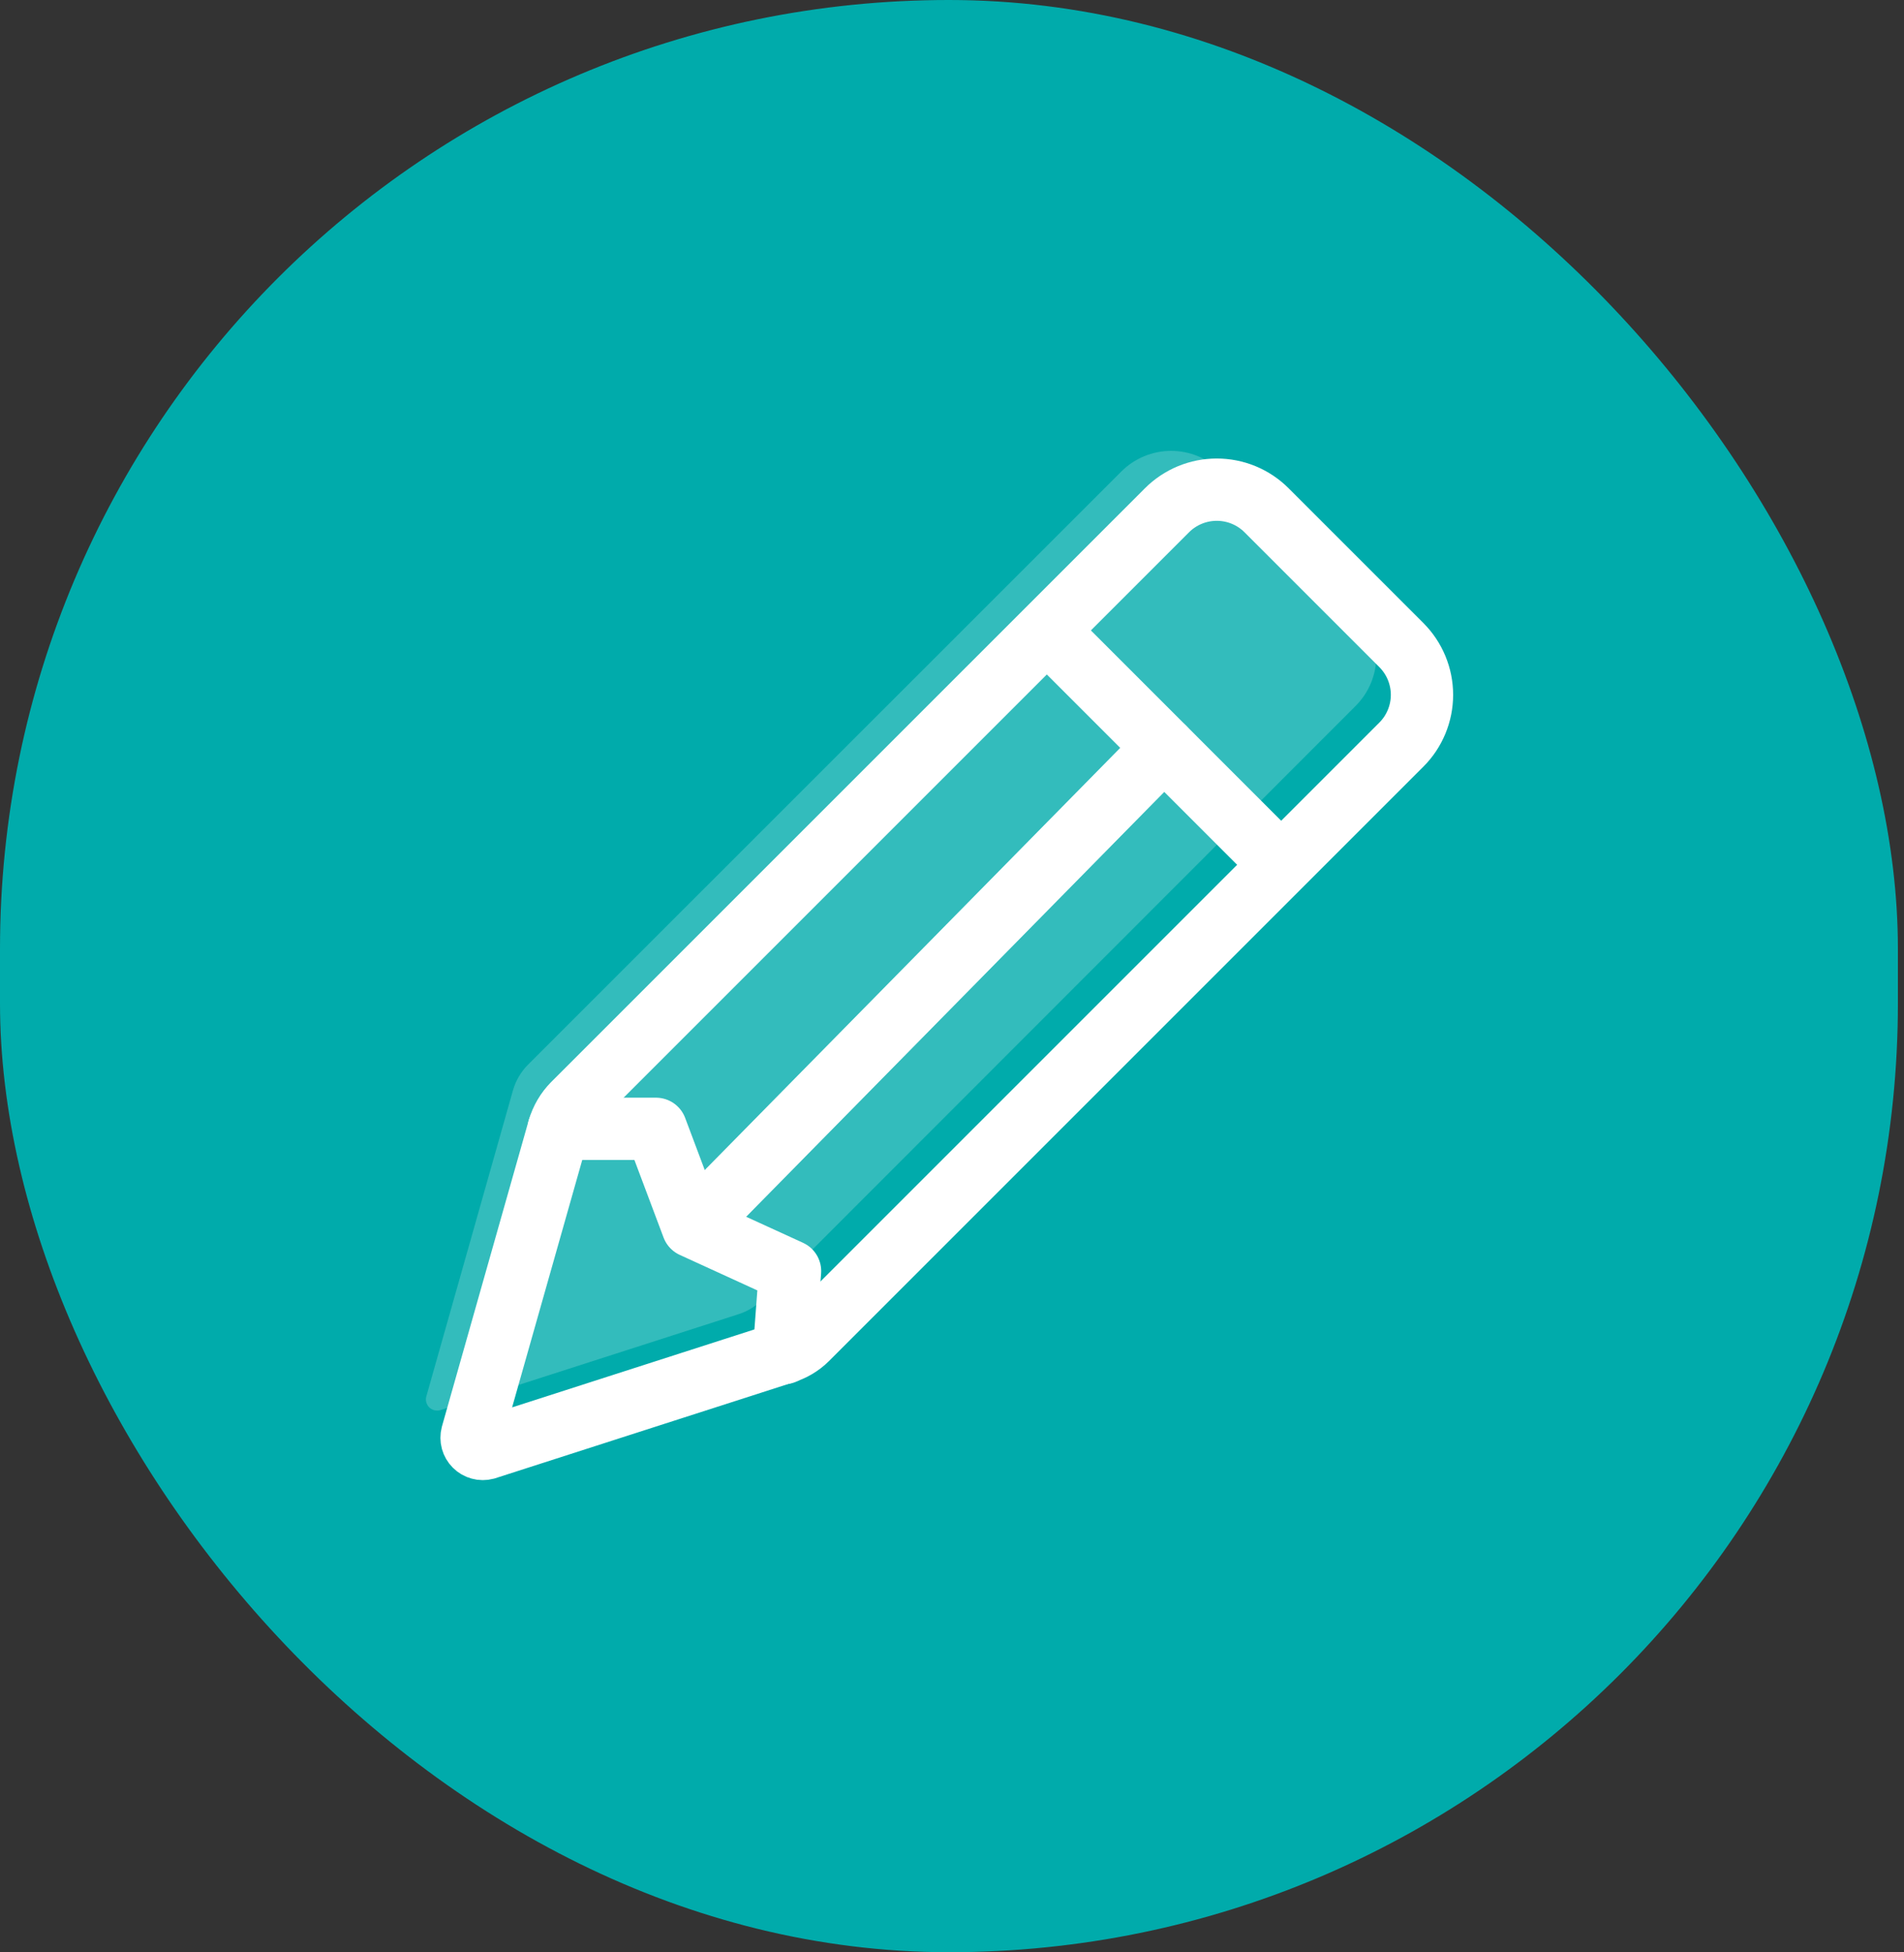 <svg width="79" height="81" viewBox="0 0 79 81" fill="none" xmlns="http://www.w3.org/2000/svg">
<rect x="0" y="0" width="79" height="81" fill="#333333" stroke="none"/>
<rect width="78.747" height="81" rx="39.374" fill="#00ABAB"/>
<path opacity="0.2" d="M21.895 44.187L46.525 19.564C46.796 19.292 47.118 19.077 47.473 18.93C47.828 18.783 48.208 18.707 48.592 18.707C48.976 18.707 49.356 18.783 49.711 18.93C50.065 19.077 50.387 19.292 50.659 19.564L56.249 25.148C56.798 25.697 57.106 26.442 57.106 27.218C57.106 27.994 56.798 28.739 56.249 29.288L31.591 53.963C31.319 54.225 30.99 54.419 30.63 54.532L18.256 58.512C18.177 58.533 18.094 58.532 18.016 58.511C17.937 58.49 17.866 58.448 17.808 58.391C17.751 58.333 17.709 58.262 17.688 58.183C17.667 58.105 17.666 58.022 17.687 57.944L21.287 45.228C21.401 44.836 21.61 44.479 21.895 44.187V44.187Z" fill="white"/>
<path d="M23.789 45.802L48.419 21.173C48.69 20.901 49.013 20.686 49.367 20.539C49.722 20.392 50.102 20.317 50.486 20.317C50.87 20.317 51.25 20.392 51.605 20.539C51.959 20.686 52.282 20.901 52.553 21.173L58.143 26.763C58.415 27.035 58.63 27.357 58.777 27.711C58.924 28.066 59 28.446 59 28.83C59 29.214 58.924 29.594 58.777 29.949C58.63 30.304 58.415 30.626 58.143 30.897L33.485 55.555C33.217 55.822 32.887 56.017 32.524 56.124L20.15 60.105C20.071 60.125 19.989 60.125 19.91 60.103C19.832 60.082 19.76 60.041 19.703 59.983C19.645 59.926 19.604 59.854 19.582 59.776C19.561 59.697 19.561 59.615 19.581 59.536L23.181 46.837C23.294 46.447 23.503 46.091 23.789 45.802Z" stroke="white" stroke-width="2.585" stroke-miterlimit="10"/>
<path d="M43.438 26.16L53.162 35.885" stroke="white" stroke-width="2.585" stroke-miterlimit="10"/>
<path d="M23.181 46.837H27.218L28.742 50.892L32.78 52.74L32.524 56.141" stroke="white" stroke-width="2.585" stroke-linecap="round" stroke-linejoin="round"/>
<path d="M48.3 31.023L29.311 50.318" stroke="white" stroke-width="2.585" stroke-linecap="round" stroke-linejoin="round"/>
</svg>
